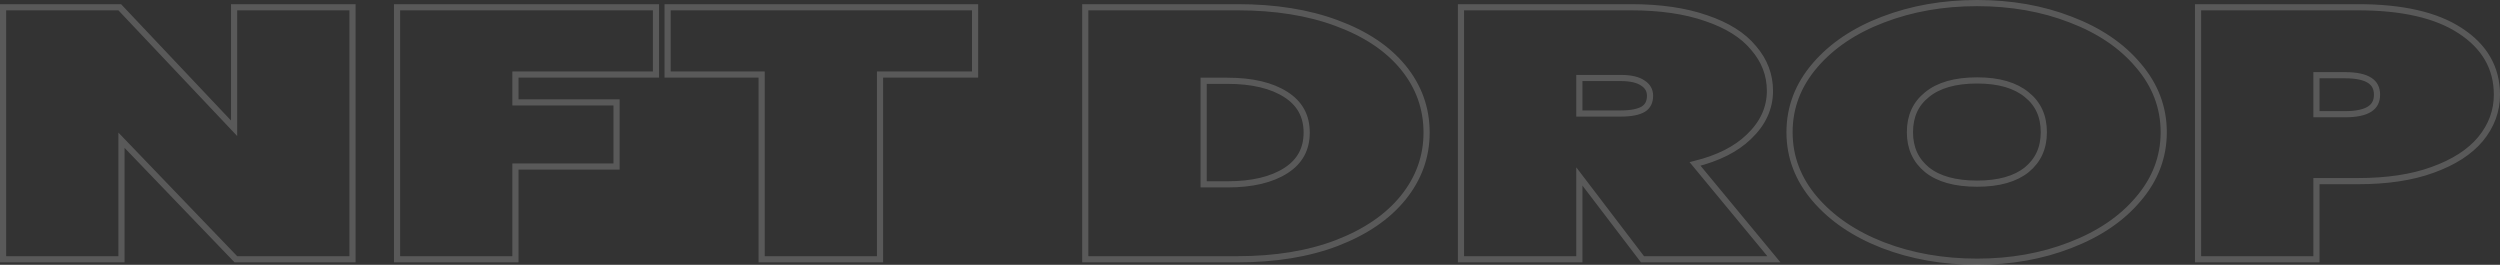 <svg width="406" height="43" viewBox="0 0 406 43" fill="none" xmlns="http://www.w3.org/2000/svg">
<rect x="0" y="0" width="406" height="43" fill="#333333" stroke="none"/>
<path d="M56.746 42.105H57.246V41.605V1.677V1.177H56.746H38.52H38.02V1.677V20.835L19.59 1.333L19.442 1.177H19.226H1H0.5V1.677V41.605V42.105H1H19.226H19.726V41.605V22.77L38.159 41.952L38.307 42.105H38.52H56.746ZM106.531 1.677V1.177H106.031H64.981H64.481V1.677V41.605V42.105H64.981H83.207H83.707V41.605V27.047H99.627H100.127V26.547V17.129V16.629H99.627H83.707V12.102H106.031H106.531V11.602V1.677ZM158.352 1.677V1.177H157.852H108.92H108.42V1.677V11.602V12.102H108.92H123.691V41.605V42.105H124.191H142.417H142.917V41.605V12.102H157.852H158.352V11.602V1.677ZM217.071 39.478L217.073 39.478C221.732 37.687 225.343 35.236 227.873 32.107C230.406 28.975 231.679 25.444 231.679 21.528C231.679 17.576 230.406 14.043 227.871 10.947C225.339 7.855 221.727 5.461 217.067 3.746C212.457 2.029 207.086 1.177 200.966 1.177H176.746H176.246V1.677V41.605V42.105H176.746H200.966C207.088 42.105 212.46 41.234 217.071 39.478ZM266.591 41.908L266.741 42.105H266.988H287.021H288.083L287.406 41.286L275.276 26.624C279.002 25.695 281.923 24.239 284.001 22.228C286.274 20.079 287.439 17.585 287.439 14.761C287.439 12.155 286.545 9.823 284.775 7.783C283.056 5.699 280.477 4.098 277.085 2.952C273.679 1.764 269.598 1.177 264.854 1.177H237.761H237.261V1.677V41.605V42.105H237.761H255.987H256.487V41.605V28.654L266.591 41.908ZM266.787 13.481L266.799 13.489C267.596 14.004 267.966 14.678 267.966 15.55C267.966 16.567 267.598 17.26 266.888 17.72C266.127 18.174 264.924 18.434 263.212 18.434H256.487V12.666H263.212C264.863 12.666 266.031 12.961 266.787 13.481ZM305.798 39.815L305.8 39.816C310.461 41.608 315.558 42.5 321.086 42.5C326.559 42.5 331.602 41.608 336.208 39.816C340.867 38.025 344.555 35.538 347.246 32.342C350.001 29.136 351.389 25.507 351.389 21.472C351.389 17.436 350.001 13.807 347.247 10.602C344.556 7.406 340.896 4.938 336.291 3.184C331.684 1.392 326.614 0.5 321.086 0.5C315.558 0.5 310.461 1.393 305.8 3.184C301.194 4.938 297.508 7.406 294.763 10.6C292.008 13.806 290.62 17.436 290.62 21.472C290.62 25.508 292.008 29.138 294.763 32.344C297.508 35.537 301.193 38.024 305.798 39.815ZM329.143 15.373L329.148 15.376C330.988 16.852 331.916 18.864 331.916 21.472C331.916 24.038 330.991 26.053 329.146 27.568C327.296 29.051 324.632 29.826 321.086 29.826C317.484 29.826 314.793 29.05 312.944 27.568C311.099 26.053 310.174 24.038 310.174 21.472C310.174 18.864 311.102 16.852 312.943 15.376L312.947 15.373C314.796 13.856 317.485 13.061 321.086 13.061C324.63 13.061 327.293 13.855 329.143 15.373ZM402.839 22.582L402.841 22.578C404.607 20.427 405.5 18.023 405.5 15.381C405.5 11.021 403.483 7.544 399.527 4.981C395.635 2.423 390.076 1.177 382.915 1.177H357.464H356.964V1.677V41.605V42.105H357.464H375.69H376.19V41.605V29.416H382.915C387.661 29.416 391.719 28.81 395.073 27.581C398.467 26.358 401.069 24.699 402.839 22.582ZM208.824 27.705C206.524 29.178 203.373 29.939 199.324 29.939H195.473V13.118H199.324C203.373 13.118 206.524 13.879 208.824 15.351C211.089 16.801 212.206 18.841 212.206 21.528C212.206 24.215 211.089 26.256 208.824 27.705ZM386.027 15.381C386.027 16.451 385.627 17.201 384.839 17.711C384.014 18.244 382.713 18.547 380.862 18.547H376.19V12.215H380.862C382.713 12.215 384.014 12.518 384.839 13.052C385.627 13.561 386.027 14.311 386.027 15.381Z" stroke="white" stroke-opacity="0.19"/>
</svg>
